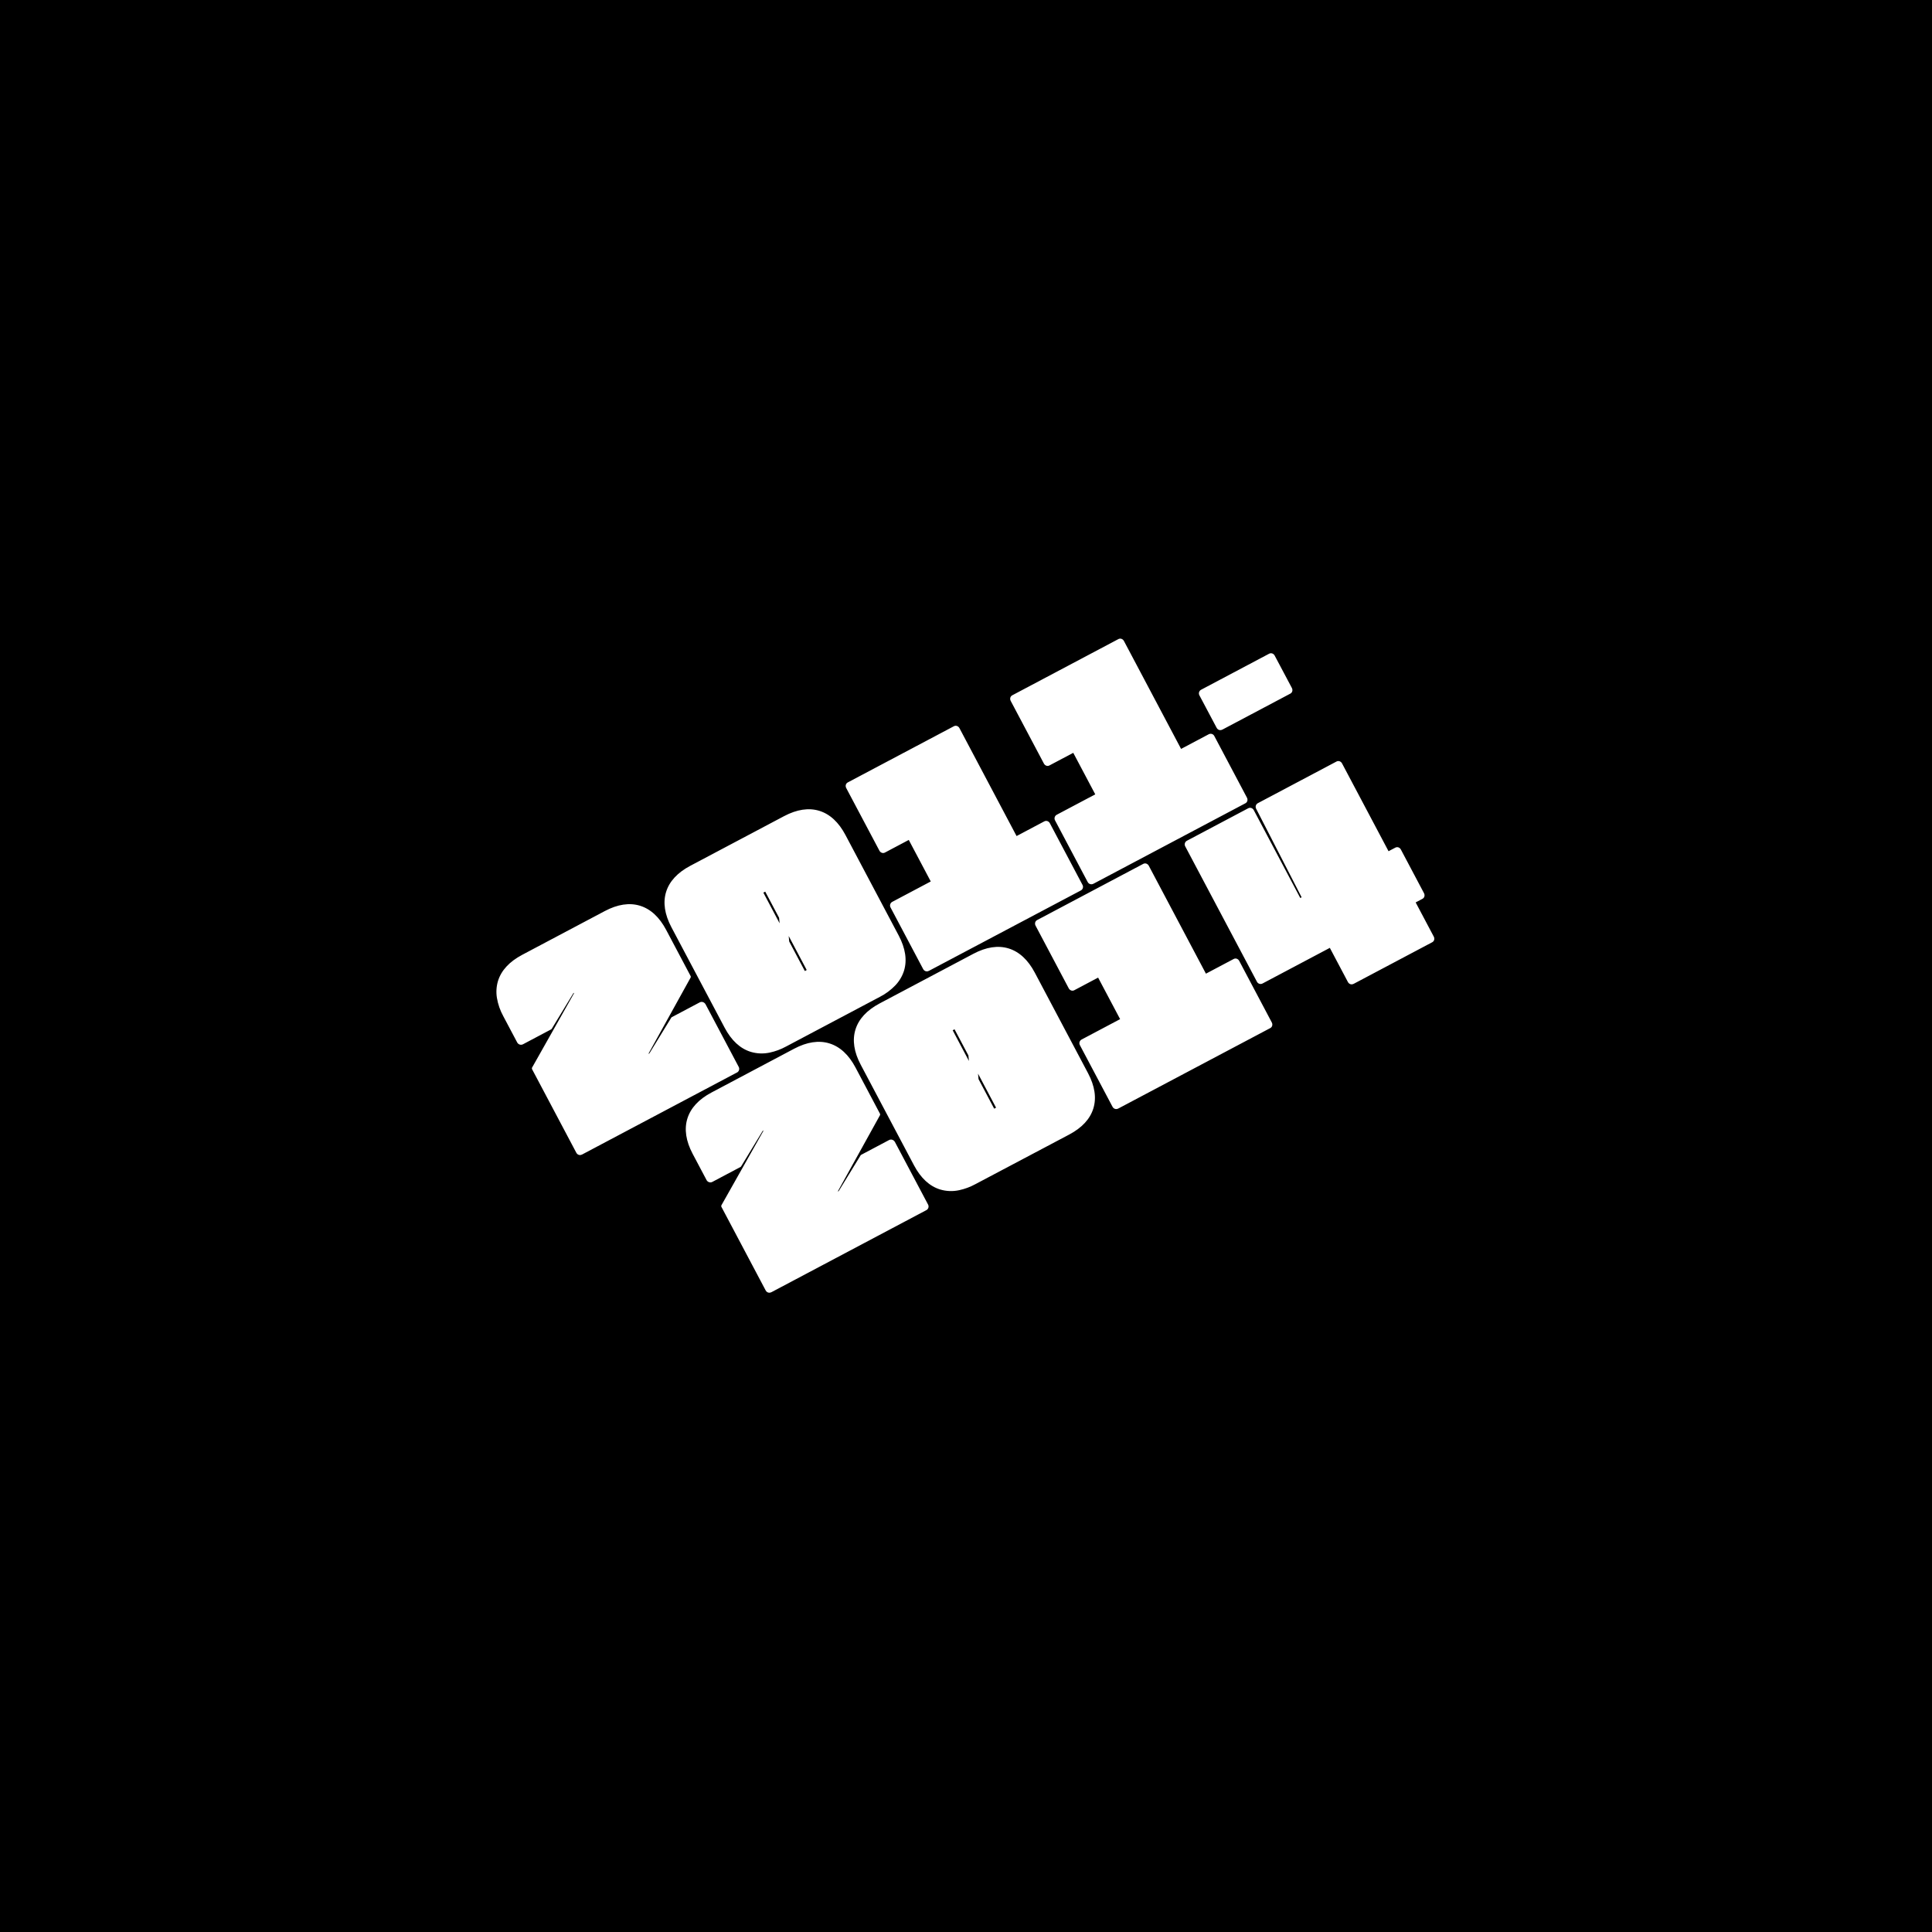 <svg width="1440" height="1440" viewBox="0 0 1440 1440" fill="none" xmlns="http://www.w3.org/2000/svg">
<path fill-rule="evenodd" clip-rule="evenodd" d="M1440 0H0V1440H1440V0ZM550.212 798.678C549.932 799.002 549.586 799.263 549.199 799.446L549.209 799.425L433.891 860.49C433.586 860.656 433.258 860.775 432.917 860.843C432.422 860.946 431.909 860.924 431.424 860.779C431.02 860.649 430.646 860.44 430.324 860.164C430.001 859.889 429.737 859.552 429.546 859.174L396.476 796.727V795.903L428.036 739.975L427.303 740.366L411.194 766.879L410.856 767.195L389.834 778.327C389.448 778.535 389.024 778.661 388.587 778.696C388.15 778.731 387.711 778.675 387.297 778.531C386.522 778.263 385.876 777.712 385.488 776.989L375.127 757.423C372.775 753.143 371.162 748.496 370.358 743.679C369.685 739.503 369.963 735.23 371.172 731.177C373.596 723.293 379.66 716.737 389.192 711.685L450.809 679.038C460.319 674.013 469.144 672.659 477.033 675.083C484.922 677.507 491.478 683.571 496.525 693.103L514.834 727.655V728.474L483.258 785.504L484.034 785.097L500.352 758.466L500.683 758.156L521.497 747.131C523.119 746.274 525.035 746.938 525.955 748.677L550.537 795.095C550.755 795.464 550.894 795.874 550.944 796.3C550.994 796.725 550.955 797.156 550.829 797.566C550.704 797.976 550.493 798.355 550.212 798.678ZM540.095 765.975C545.142 775.512 551.703 781.57 559.587 783.995C564.188 785.366 569.061 785.55 573.753 784.53C577.974 783.623 582.042 782.113 585.833 780.045L655.777 743.01C660.128 740.788 664.072 737.847 667.444 734.313C670.347 731.239 672.519 727.549 673.797 723.518C676.222 715.635 674.868 706.799 669.842 697.294L630.157 622.366C625.111 612.829 618.554 606.771 610.671 604.341C602.788 601.911 593.952 603.271 584.42 608.296L514.481 645.332C504.949 650.384 498.885 656.94 496.461 664.823C494.036 672.707 495.39 681.537 500.416 691.075L540.095 765.975ZM568.969 665.31L570.36 664.572L580.679 684.058L581.08 688.179L568.969 665.31ZM588.236 701.752L587.84 697.631L601.273 722.999L599.882 723.737L588.236 701.752ZM657.265 635.629C656.472 635.335 655.82 634.752 655.44 633.996L630.751 587.413C629.89 585.791 630.377 583.972 631.875 583.174L710.977 541.29C711.33 541.1 711.718 540.986 712.116 540.954C712.516 540.923 712.917 540.975 713.294 541.108C714.083 541.394 714.735 541.968 715.119 542.714L757.694 623.143L778.374 612.192C778.727 612.003 779.114 611.888 779.513 611.856C779.912 611.824 780.313 611.875 780.691 612.005C781.478 612.292 782.128 612.866 782.511 613.611L806.777 659.434C806.989 659.784 807.129 660.173 807.187 660.578C807.245 660.983 807.221 661.396 807.115 661.792C807.01 662.187 806.825 662.557 806.573 662.88C806.321 663.202 806.006 663.47 805.647 663.667L692.406 723.588C692.099 723.75 691.771 723.869 691.432 723.941C690.937 724.044 690.423 724.021 689.939 723.877C689.125 723.611 688.45 723.034 688.06 722.271L663.81 676.475C663.593 676.106 663.453 675.696 663.403 675.271C663.353 674.846 663.392 674.415 663.518 674.006C663.644 673.596 663.854 673.218 664.135 672.895C664.416 672.571 664.761 672.311 665.148 672.129L693.733 656.988L677.345 626.038L659.582 635.447C659.23 635.636 658.842 635.751 658.443 635.782C658.044 635.813 657.643 635.761 657.265 635.629ZM778.042 569.072C778.424 569.826 779.075 570.409 779.867 570.704C780.245 570.836 780.646 570.889 781.045 570.857C781.444 570.826 781.832 570.712 782.185 570.522L799.948 561.114L816.341 592.064L787.751 607.204C787.364 607.387 787.019 607.648 786.739 607.971C786.458 608.295 786.248 608.673 786.123 609.082C785.997 609.491 785.958 609.922 786.008 610.346C786.057 610.771 786.195 611.181 786.413 611.55L810.662 657.347C810.952 657.965 811.442 658.468 812.053 658.775C812.663 659.082 813.359 659.174 814.029 659.038C814.371 658.969 814.701 658.85 815.008 658.685L928.25 598.716C928.603 598.532 928.919 598.275 929.165 597.963C929.416 597.65 929.598 597.289 929.7 596.902C929.903 596.084 929.786 595.22 929.379 594.483L905.124 548.686C904.954 548.313 904.711 547.978 904.409 547.702C904.107 547.425 903.752 547.214 903.365 547.078C902.978 546.942 902.568 546.886 902.16 546.914C901.751 546.941 901.352 547.05 900.987 547.236L880.307 558.191L837.722 477.768C837.337 477.022 836.685 476.448 835.897 476.162C835.519 476.03 835.118 475.978 834.719 476.009C834.32 476.04 833.931 476.154 833.579 476.344L754.483 518.228C754.128 518.413 753.815 518.67 753.564 518.982C753.314 519.295 753.131 519.656 753.027 520.043C752.825 520.863 752.942 521.729 753.354 522.467L778.042 569.072ZM908.688 544.068C907.875 543.802 907.2 543.225 906.81 542.462L894.024 518.373C893.807 518.004 893.669 517.594 893.618 517.168C893.569 516.743 893.608 516.312 893.733 515.902C893.86 515.493 894.069 515.114 894.35 514.791C894.63 514.467 894.975 514.205 895.362 514.022L945.943 487.236C946.296 487.045 946.682 486.931 947.083 486.9C947.479 486.868 947.881 486.921 948.26 487.053C949.047 487.341 949.695 487.914 950.08 488.659L962.871 512.753C963.278 513.493 963.396 514.358 963.192 515.178C963.091 515.565 962.909 515.926 962.657 516.239C962.406 516.551 962.09 516.808 961.737 516.992L911.156 543.779C910.85 543.946 910.524 544.064 910.181 544.132C909.684 544.235 909.175 544.212 908.688 544.068ZM667.086 851.285C666.165 849.545 664.249 848.882 662.628 849.738L641.814 860.763L641.482 861.073L625.164 887.699L624.388 888.111L655.964 831.076V830.257L637.666 795.705C632.619 786.173 626.063 780.109 618.174 777.685C610.286 775.26 601.46 776.615 591.95 781.635L530.333 814.281C520.801 819.328 514.738 825.89 512.313 833.773C509.889 841.657 511.243 850.487 516.268 859.998L526.63 879.564C527.017 880.287 527.663 880.838 528.439 881.106C528.852 881.25 529.292 881.306 529.728 881.271C530.165 881.236 530.59 881.111 530.975 880.902L552.003 869.77L552.335 869.455L568.434 842.957L569.167 842.572L537.606 898.505V899.334L570.665 961.77C570.955 962.389 571.445 962.892 572.056 963.199C572.666 963.506 573.362 963.598 574.032 963.461C574.374 963.392 574.703 963.273 575.011 963.108L690.329 902.037C690.716 901.855 691.061 901.594 691.341 901.27C691.622 900.947 691.832 900.569 691.957 900.16C692.083 899.751 692.122 899.32 692.072 898.895C692.023 898.47 691.885 898.06 691.667 897.691L667.086 851.285ZM751.78 706.916C759.664 709.341 766.22 715.404 771.272 724.936L810.973 799.917C815.998 809.427 817.352 818.253 814.928 826.141C812.503 834.03 806.44 840.586 796.908 845.633L726.969 882.62C723.178 884.688 719.11 886.199 714.889 887.105C710.198 888.124 705.324 887.94 700.723 886.57C692.839 884.146 686.283 878.082 681.231 868.55L641.552 793.623C636.5 784.113 635.172 775.282 637.597 767.399C640.021 759.515 646.085 752.954 655.617 747.907L725.556 710.871C735.066 705.846 743.897 704.492 751.78 706.916ZM741.012 826.345L742.404 825.606L728.97 800.238L729.366 804.359L741.012 826.345ZM722.184 790.786L721.783 786.666L711.464 767.179L710.073 767.918L722.184 790.786ZM923.652 716.218C923.272 715.463 922.625 714.88 921.833 714.586C921.453 714.453 921.051 714.4 920.655 714.432C920.254 714.463 919.869 714.578 919.515 714.768L898.835 725.718L856.25 645.299C855.864 644.556 855.212 643.983 854.425 643.694C854.047 643.562 853.646 643.511 853.247 643.544C852.848 643.576 852.46 643.691 852.108 643.881L773.011 685.765C772.655 685.95 772.342 686.206 772.092 686.519C771.841 686.831 771.658 687.193 771.556 687.58C771.353 688.4 771.47 689.267 771.882 690.004L796.571 736.63C796.958 737.375 797.608 737.947 798.396 738.236C798.772 738.369 799.172 738.421 799.57 738.391C799.968 738.36 800.355 738.248 800.708 738.059L818.471 728.651L834.864 759.601L806.274 774.741C805.887 774.924 805.542 775.185 805.262 775.508C804.981 775.832 804.771 776.21 804.646 776.619C804.52 777.028 804.481 777.459 804.531 777.884C804.58 778.309 804.718 778.718 804.936 779.087L829.185 824.884C829.475 825.502 829.965 826.005 830.576 826.313C831.186 826.619 831.882 826.711 832.552 826.575C832.894 826.506 833.224 826.387 833.531 826.222L946.773 766.28C947.126 766.095 947.442 765.838 947.688 765.525C947.939 765.213 948.121 764.852 948.223 764.466C948.426 763.646 948.309 762.78 947.902 762.041L923.652 716.218ZM1055.15 672.61L1068.64 698.08C1069.04 698.812 1069.15 699.667 1068.96 700.478C1068.86 700.864 1068.67 701.224 1068.42 701.535C1068.17 701.847 1067.86 702.103 1067.51 702.287L1009.02 733.264C1008.71 733.426 1008.38 733.544 1008.04 733.617C1007.54 733.719 1007.03 733.697 1006.54 733.553C1005.73 733.287 1005.06 732.71 1004.66 731.947L991.178 706.483L941.148 732.975C940.779 733.192 940.372 733.33 939.944 733.38C939.521 733.43 939.087 733.391 938.681 733.265C938.268 733.139 937.894 732.929 937.567 732.649C937.246 732.369 936.984 732.024 936.802 731.637L883.443 630.919C883.226 630.55 883.088 630.14 883.038 629.715C882.988 629.29 883.027 628.859 883.153 628.451C883.279 628.042 883.489 627.663 883.769 627.34C884.05 627.017 884.394 626.756 884.781 626.573L930.369 602.43C930.722 602.242 931.108 602.128 931.509 602.096C931.905 602.065 932.306 602.117 932.686 602.249C933.473 602.536 934.121 603.109 934.506 603.854L969.165 669.319L970.15 668.784L936.315 602.907C936.101 602.538 935.962 602.129 935.914 601.705C935.865 601.281 935.908 600.851 936.031 600.444C936.16 600.036 936.369 599.659 936.647 599.337C936.931 599.014 937.273 598.754 937.658 598.572L996.15 567.595C996.503 567.405 996.888 567.291 997.29 567.259C997.686 567.228 998.087 567.28 998.467 567.413C999.254 567.699 999.907 568.272 1000.29 569.018L1034.94 634.451L1040.01 631.775C1040.36 631.585 1040.75 631.471 1041.15 631.44C1041.54 631.408 1041.95 631.46 1042.33 631.593C1043.12 631.886 1043.77 632.47 1044.15 633.226L1061.35 665.696C1062.2 667.317 1061.72 669.137 1060.22 669.934L1055.15 672.61Z" fill="black"/>
</svg>
